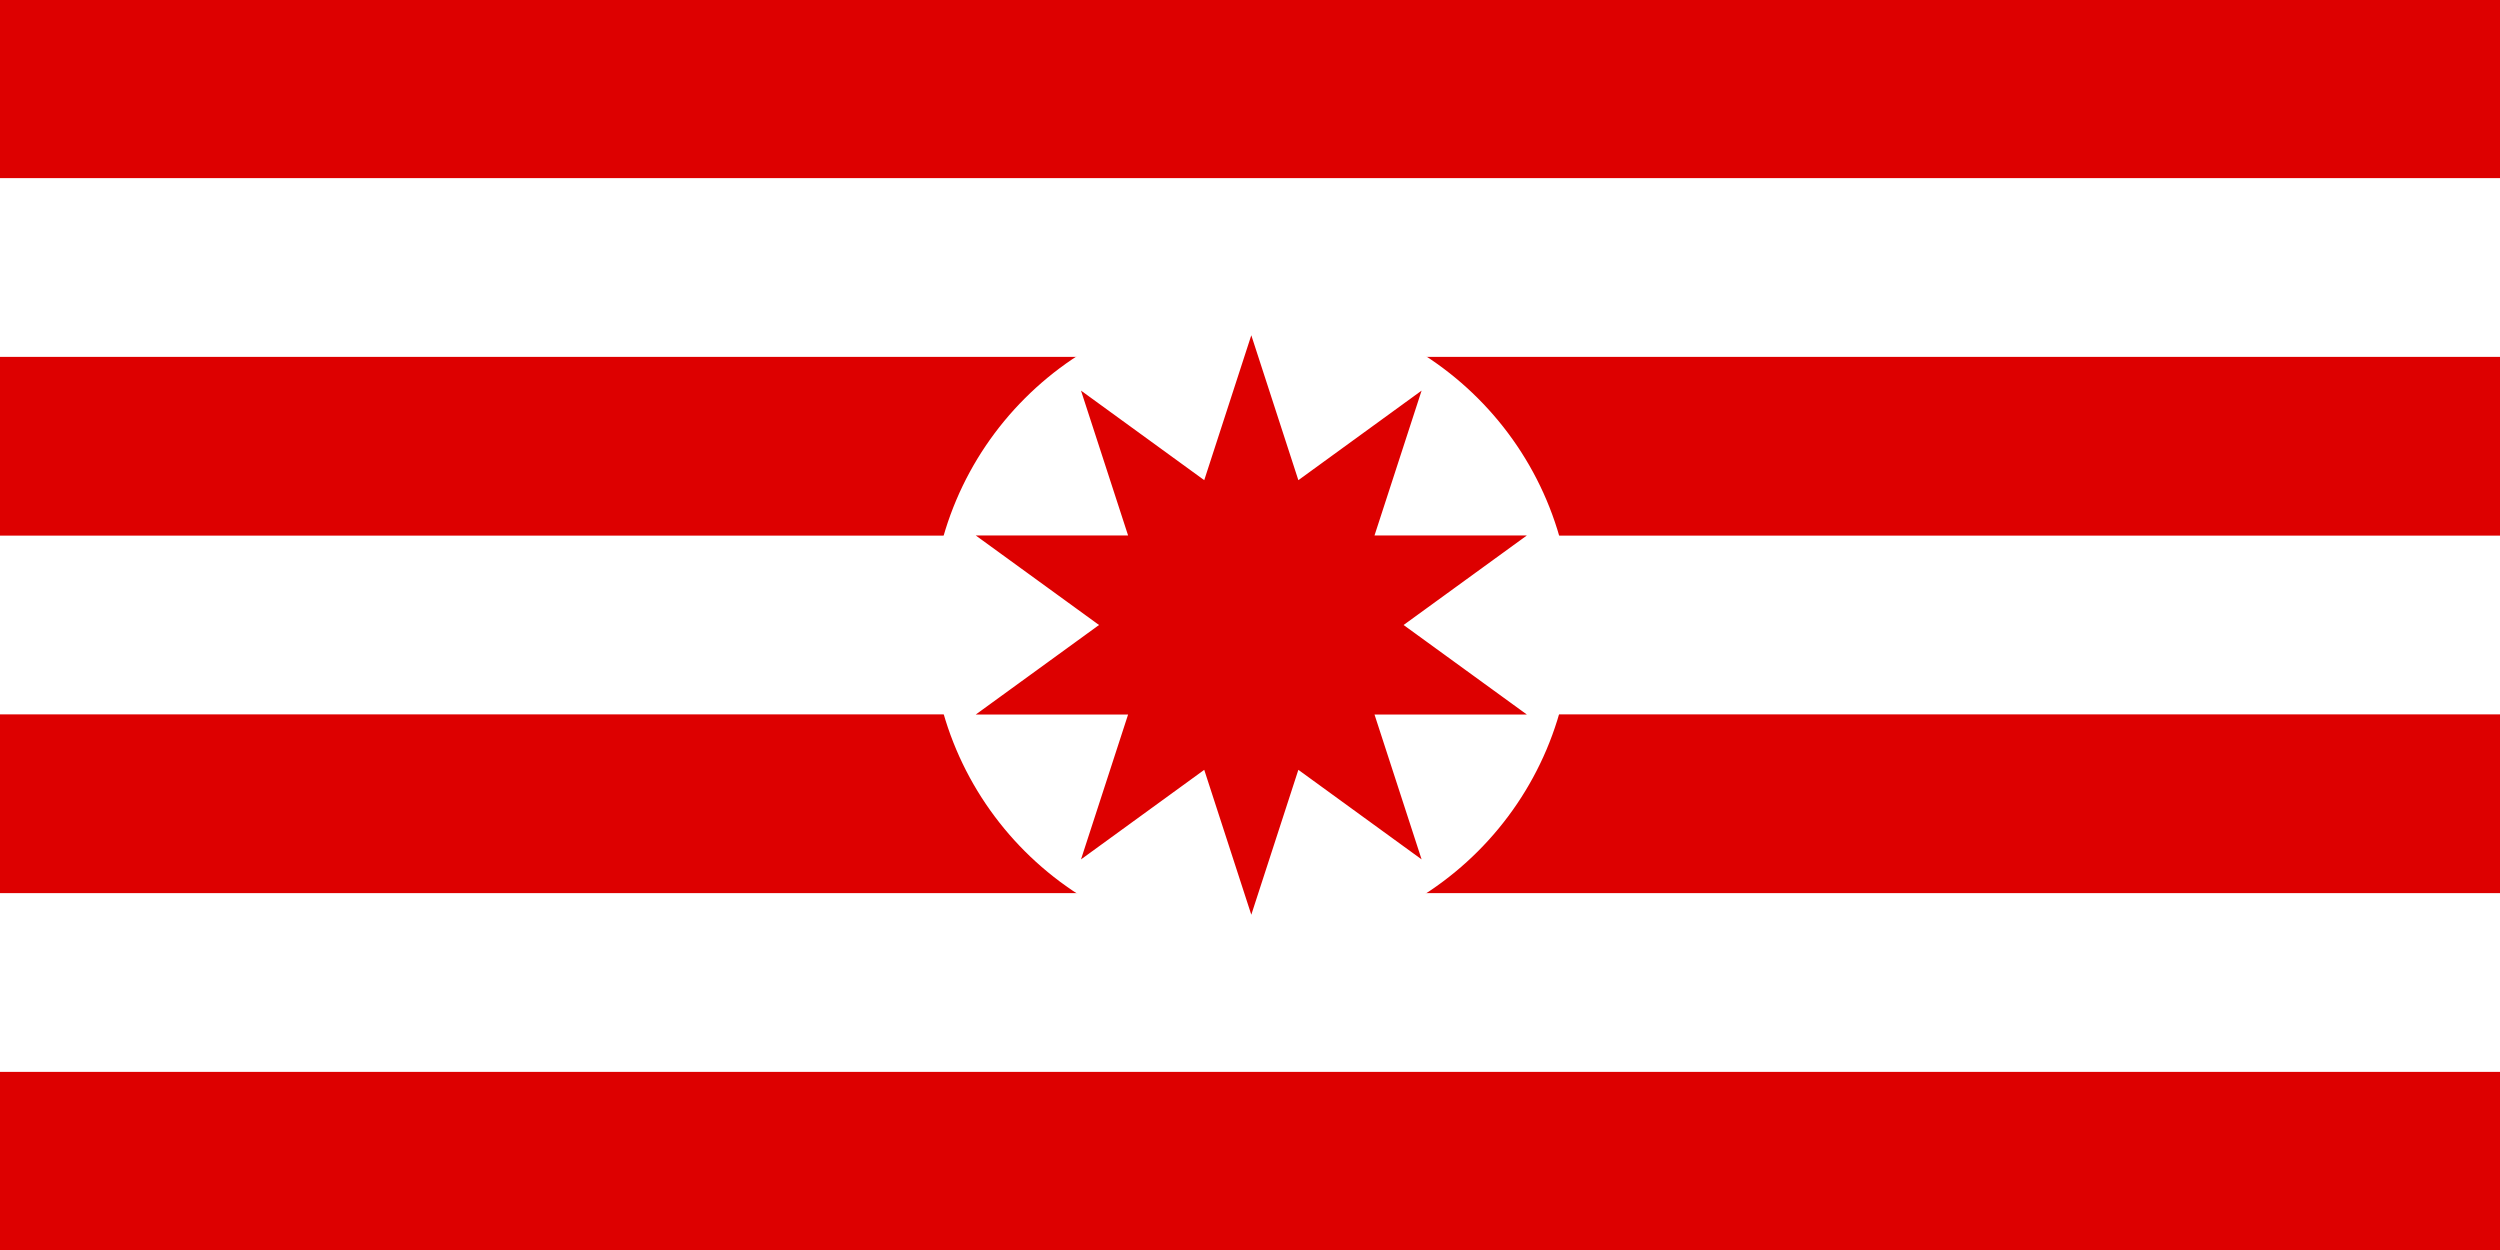 <!-- Created with Inkscape (http://www.inkscape.org/) -->
<svg xmlns:rdf="http://www.w3.org/1999/02/22-rdf-syntax-ns#" xmlns="http://www.w3.org/2000/svg" height="600" width="1200" version="1.1" xmlns:cc="http://creativecommons.org/ns#" xmlns:dc="http://purl.org/dc/elements/1.1/">
 <rect width="100%" height="100%" fill="#333333" stroke="none"/>

 <g transform="translate(1720,-1333.791)">
  <g transform="matrix(0.286,0,0,0.286,-1720,1633.116)">
   <g transform="matrix(3,0,0,3,0,-2104.724)">
    <path d="m0,352.362,1400,0,0,700-1400,0z" fill="#D00"/>
    <path d="m0,852.362,1400,0,0,100-1400,0z" fill="#FFF"/>
    <path d="m0,652.362,1400,0,0,100-1400,0z" fill="#FFF"/>
    <path d="m0,452.362,1400,0,0,100-1400,0z" fill="#FFF"/>
   </g>
   <g>
    <path d="m1088-1519.638c0,240.796-162.968,436-364,436s-364-195.204-364-436c0-240.796,162.968-436,364-436s364,195.204,364,436z" transform="matrix(1.477,0,0,1.233,1030.907,1875.769)" fill="#FFF"/>
    <path d="m-2512-1087.804,211.172,650.245,553.046-401.936-211.363,650.183,683.676-0.1-553.164,401.773,553.164,401.773-683.676-0.1,211.363,650.183-553.046-401.936-211.172,650.245-211.172-650.245-553.046,401.936,211.363-650.183-683.676,0.1,553.164-401.773-553.164-401.773,683.676,0.1-211.363-650.183,553.046,401.936z" transform="matrix(0.374,0,0,0.374,3039.564,-77.067)" fill="#D00"/>
   </g>
  </g>
 </g>
</svg>

